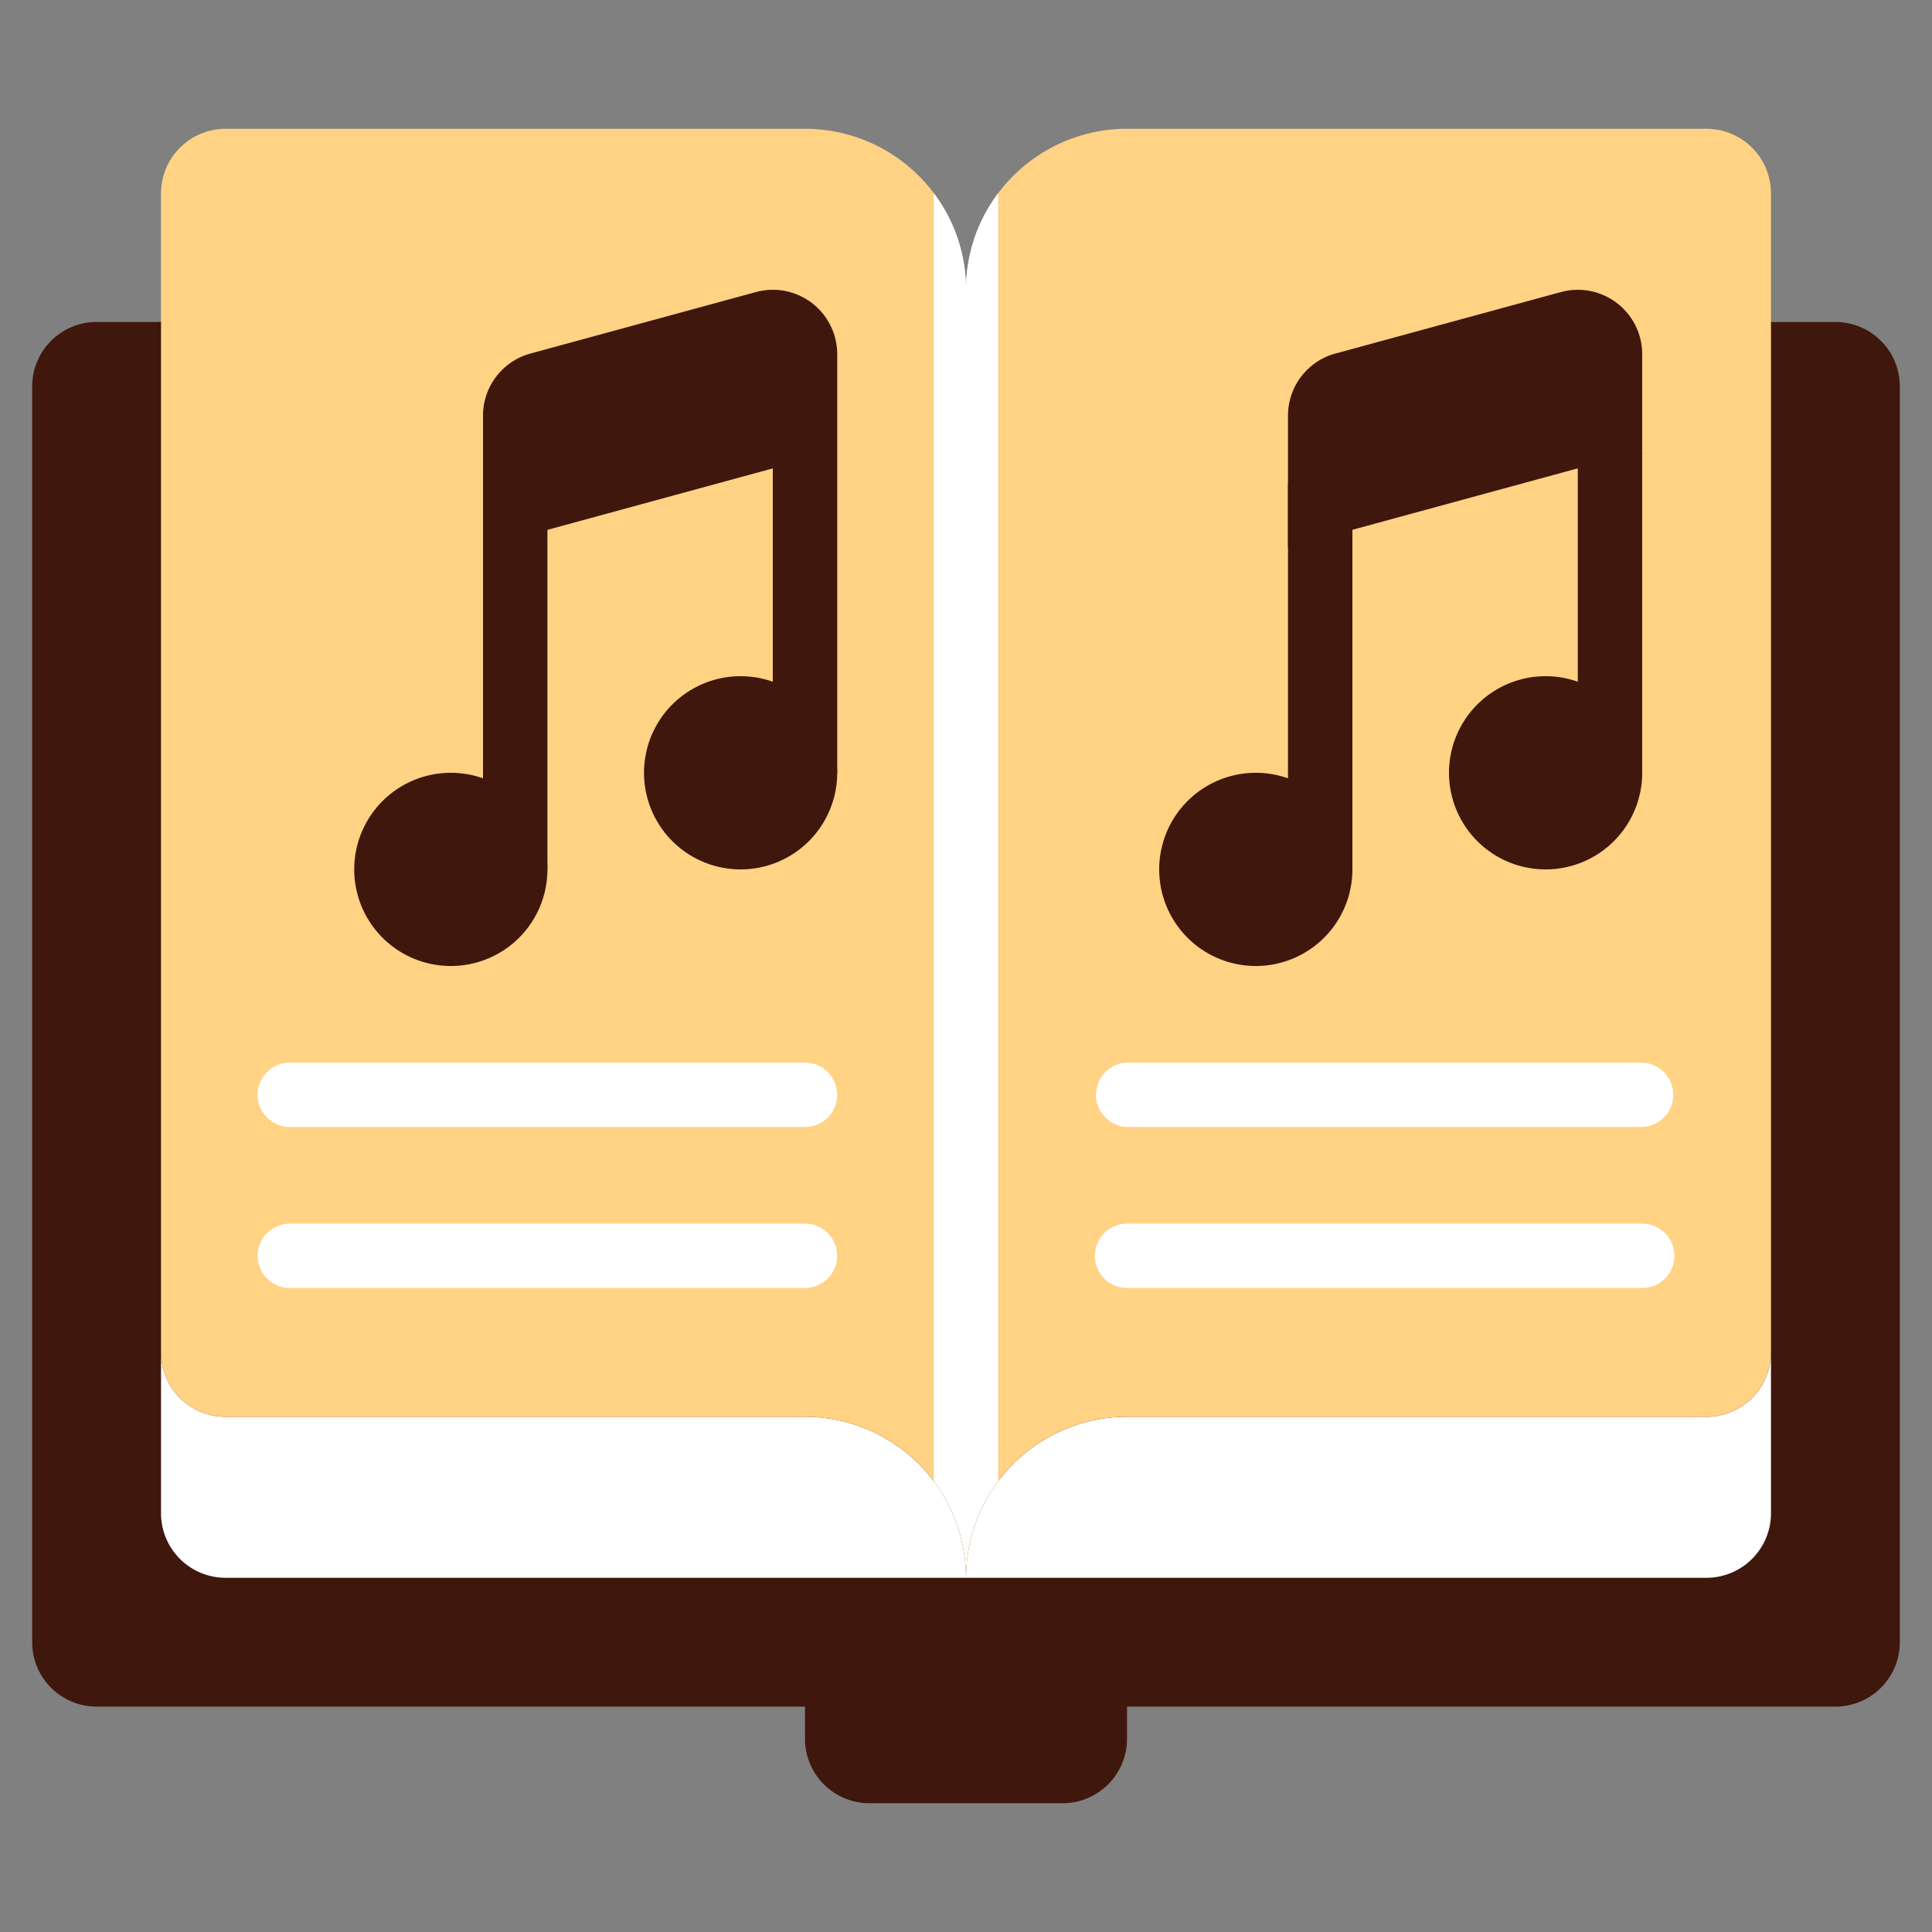 <svg width="44" height="44" fill="none" xmlns="http://www.w3.org/2000/svg"><rect width="100%" height="100%" fill="#808080" stroke="none"/><path d="M41.8 7.333A1.467 1.467 0 0 1 43.267 8.8v28.6a1.467 1.467 0 0 1-1.467 1.467H25.667v.733a1.467 1.467 0 0 1-1.467 1.467h-4.4a1.467 1.467 0 0 1-1.467-1.467v-.733H2.2A1.467 1.467 0 0 1 .733 37.4V8.8A1.467 1.467 0 0 1 2.2 7.333h39.6Z" fill="#3F170D"/><path d="M22 35.933H5.133a1.47 1.47 0 0 1-1.466-1.466V30.8a1.471 1.471 0 0 0 1.466 1.467h13.2A3.667 3.667 0 0 1 22 35.933ZM40.333 30.8v3.667a1.47 1.47 0 0 1-1.466 1.466H22a3.667 3.667 0 0 1 3.667-3.666h13.2a1.471 1.471 0 0 0 1.466-1.467Z" fill="#fff"/><path d="M40.333 4.4v26.4a1.471 1.471 0 0 1-1.466 1.467h-13.2A3.667 3.667 0 0 0 22 35.933a3.666 3.666 0 0 0-3.667-3.666h-13.2A1.471 1.471 0 0 1 3.667 30.8V4.4a1.471 1.471 0 0 1 1.466-1.467h13.2A3.666 3.666 0 0 1 22 6.6a3.667 3.667 0 0 1 3.667-3.667h13.2A1.471 1.471 0 0 1 40.333 4.4Z" fill="#FFD284"/><path d="M10.267 22a2.2 2.2 0 1 0 0-4.4 2.2 2.2 0 0 0 0 4.4ZM16.867 19.8a2.2 2.2 0 1 0 0-4.4 2.2 2.2 0 0 0 0 4.4ZM12.08 8.052l5.134-1.4a1.466 1.466 0 0 1 1.853 1.415v2.2L11 12.467v-3a1.467 1.467 0 0 1 1.08-1.415ZM28.6 22a2.2 2.2 0 1 0 0-4.4 2.2 2.2 0 0 0 0 4.4ZM35.2 19.8a2.2 2.2 0 1 0 0-4.4 2.2 2.2 0 0 0 0 4.4ZM30.414 8.052l5.133-1.4A1.467 1.467 0 0 1 37.4 8.066v2.2l-8.067 2.2v-3a1.466 1.466 0 0 1 1.081-1.415Z" fill="#3F170D"/><path d="M22.733 4.4v29.333a3.623 3.623 0 0 0-.733 2.2 3.624 3.624 0 0 0-.733-2.2V4.4c.479.633.736 1.406.733 2.2a3.623 3.623 0 0 1 .733-2.2ZM18.333 25.667H6.6a.733.733 0 0 1 0-1.467h11.733a.733.733 0 0 1 0 1.467ZM18.333 29.333H6.6a.733.733 0 1 1 0-1.466h11.733a.733.733 0 1 1 0 1.466ZM37.4 25.667H25.667a.734.734 0 0 1 0-1.467H37.4a.734.734 0 0 1 0 1.467ZM37.4 29.333H25.667a.733.733 0 1 1 0-1.466H37.4a.733.733 0 1 1 0 1.466Z" fill="#fff"/><path d="M11 11h1.467v8.8H11V11ZM17.6 10.267h1.467V17.6H17.6v-7.333ZM29.333 11H30.8v8.8h-1.467V11ZM35.933 10.267H37.4V17.6h-1.467v-7.333Z" fill="#3F170D"/></svg>